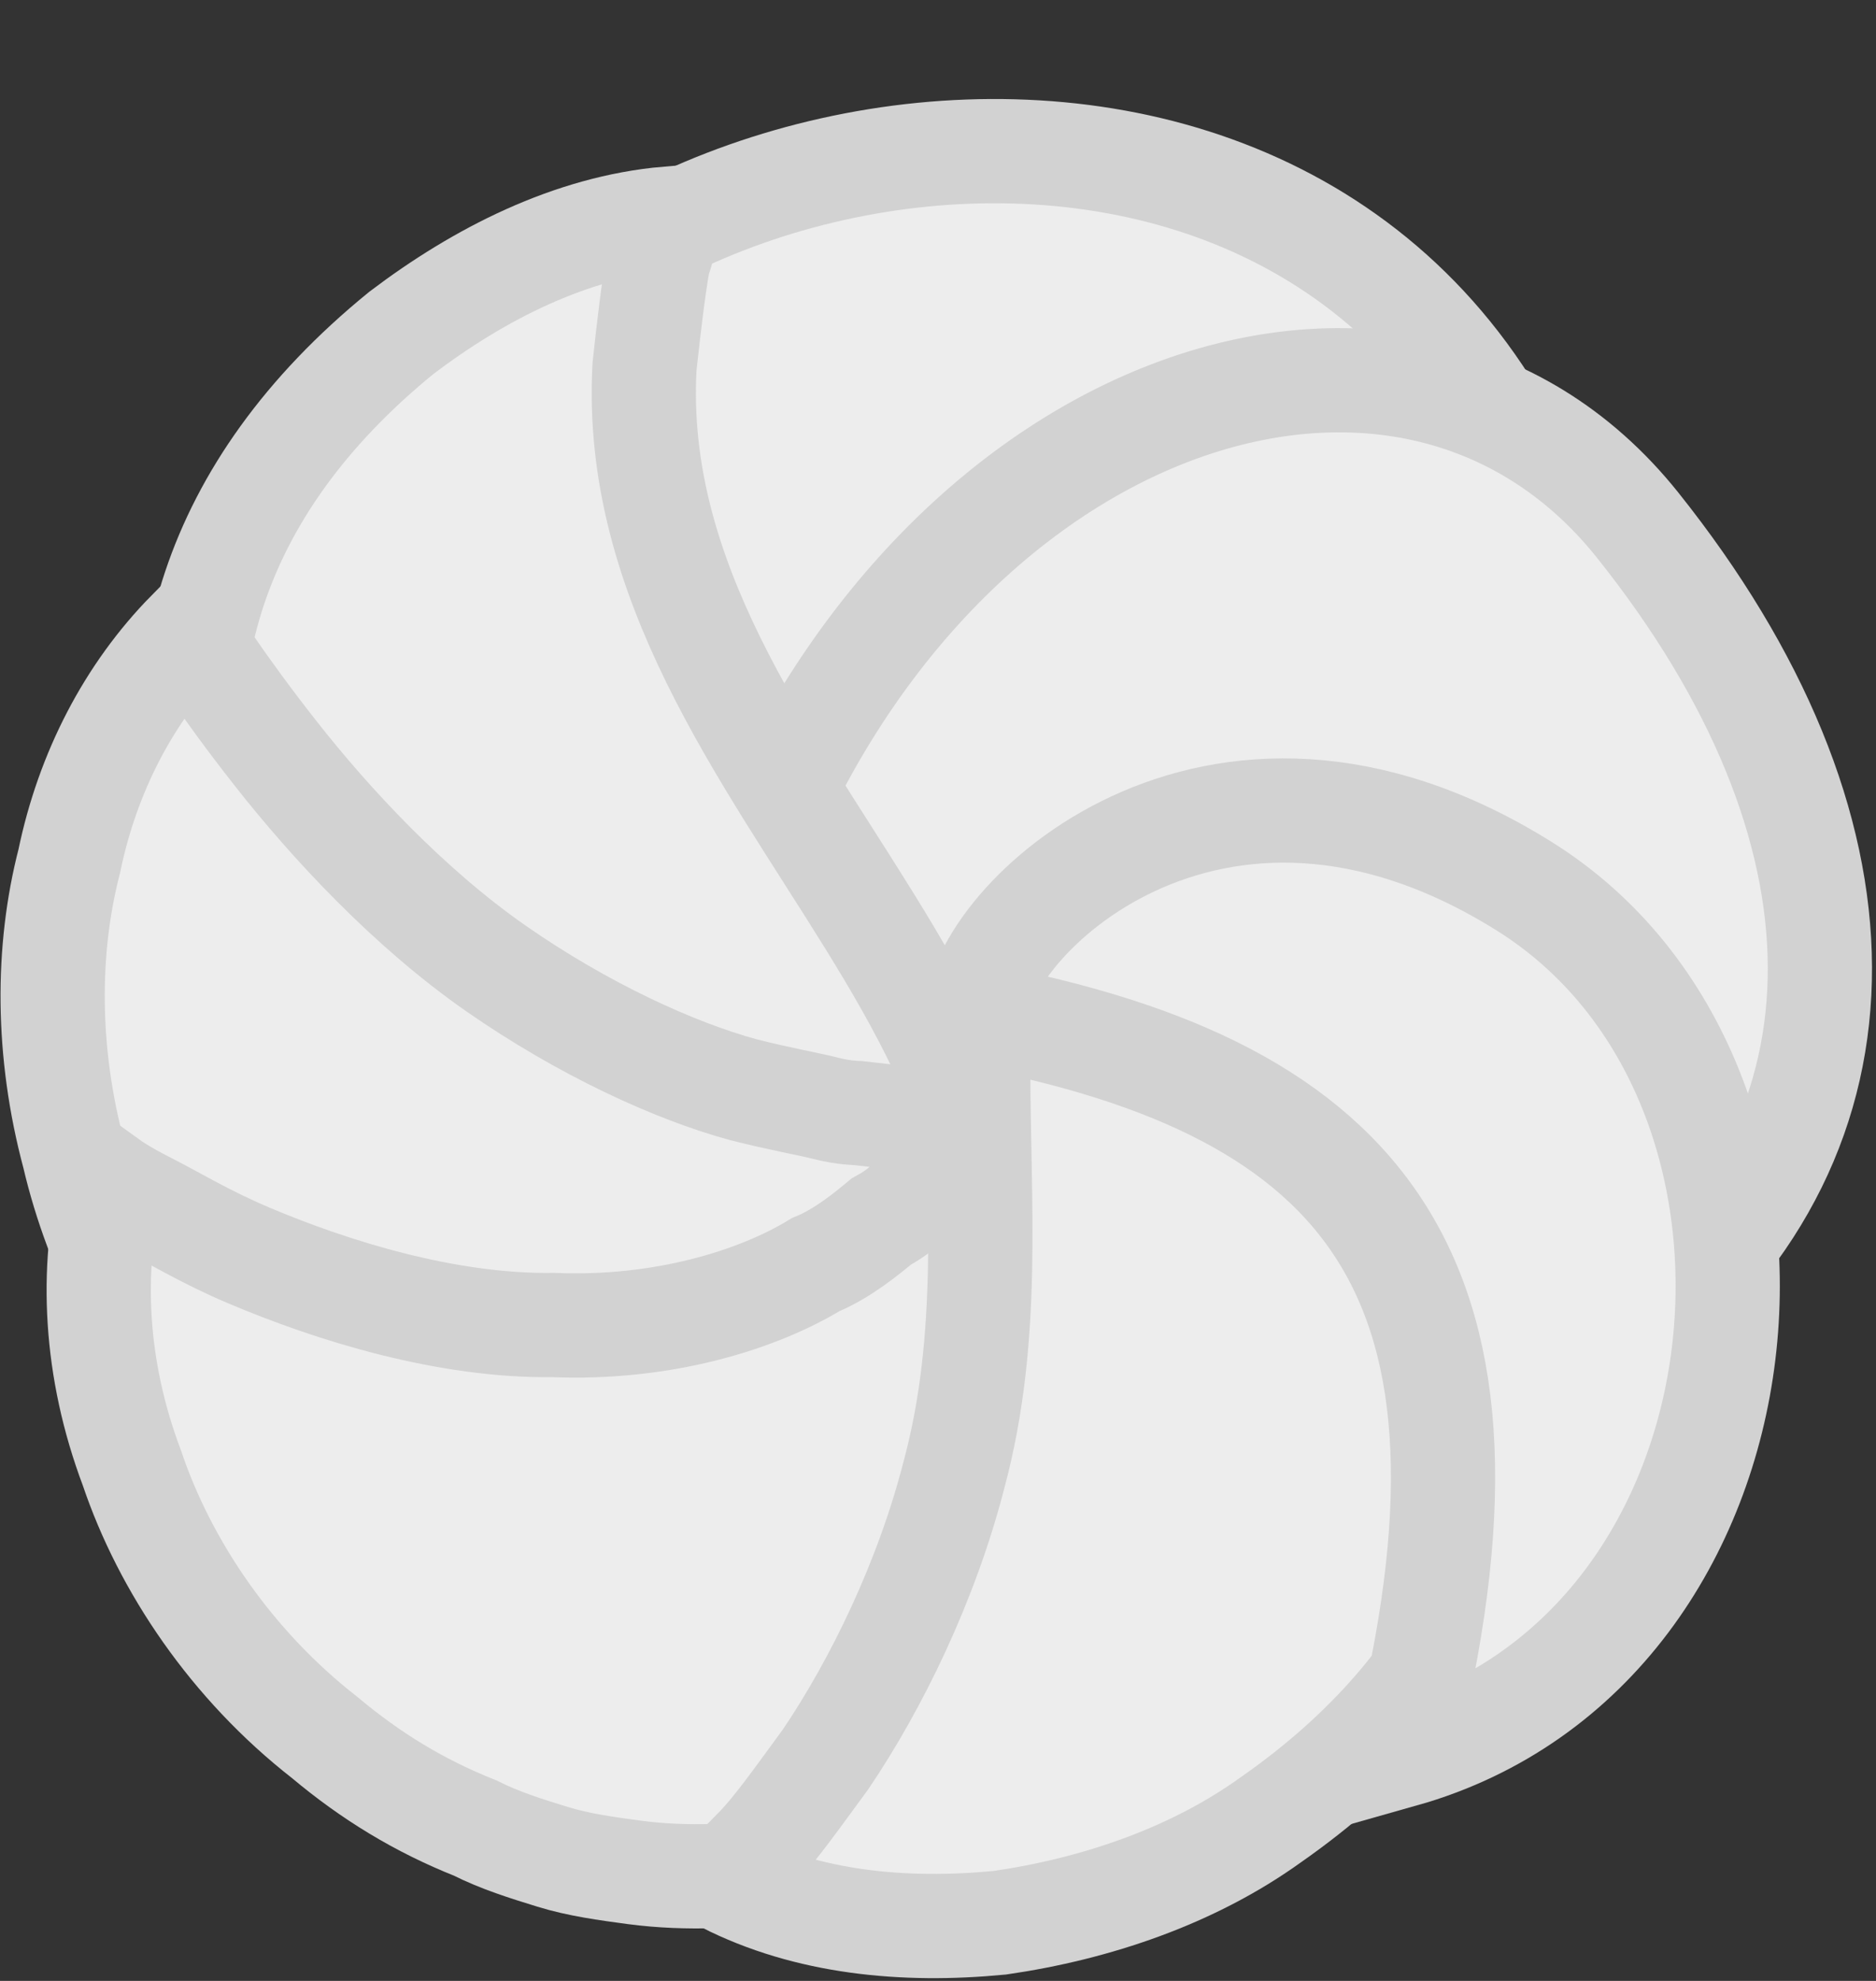 <svg width="18" height="19" viewBox="0 0 18 19" fill="none" xmlns="http://www.w3.org/2000/svg">
<rect x="0" y="0" width="18" height="19" fill="#333333" stroke="none"/>
<path d="M11.235 5.935C12.19 6.252 13.122 6.66 13.871 7.052C14.62 7.444 15.069 7.78 15.069 7.78C15.273 7.204 15.257 6.5 15.07 5.859C13.632 -0.282 5.916 0.766 4.094 4.306C3.856 4.77 3.743 5.103 3.743 5.103C4.792 5.803 6.505 7.268 7.08 7.348C7.379 7.405 7.585 7.329 7.826 7.241C8.97 6.402 9.513 5.365 11.235 5.935Z" fill="#EDEDED" stroke="#D2D2D2"/>
<path d="M15.713 12.78C18.064 10.864 18.025 7.933 15.713 5.037C13.401 2.142 8.556 3.92 6.973 8.969C8.083 11.808 14.676 10.346 15.713 12.78Z" fill="#EDEDED" stroke="#D2D2D2"/>
<path d="M6.184 3.517C6.228 3.111 6.272 2.746 6.316 2.503C6.404 2.259 6.404 2.097 6.404 2.097C5.48 2.178 4.6 2.625 3.852 3.192C0.131 6.22 2.083 10.458 5.48 12.766C6.316 13.334 7.196 13.659 7.856 13.821C8.164 13.902 8.472 13.943 8.648 13.983C8.824 14.024 8.956 14.024 8.956 14.024C11.247 10.123 5.962 7.601 6.184 3.517Z" fill="#EDEDED" stroke="#D2D2D2"/>
<path d="M8.233 10.676C8.233 10.676 8.101 10.676 7.925 10.631C7.749 10.586 7.485 10.542 7.133 10.452C6.473 10.273 5.593 9.87 4.757 9.288C3.921 8.705 3.173 7.899 2.645 7.227C2.117 6.556 1.809 6.063 1.809 6.063C1.237 6.645 0.841 7.407 0.665 8.258C0.445 9.108 0.445 10.094 0.709 11.079C0.929 12.02 1.413 12.96 2.073 13.677C2.733 14.393 3.525 14.886 4.317 15.11C4.317 15.11 4.449 15.155 4.713 15.199C4.977 15.244 5.329 15.334 5.769 15.378C6.649 15.468 7.749 15.423 8.761 15.155C9.773 14.886 10.521 14.348 11.005 13.856C11.225 13.632 11.401 13.408 11.489 13.274C11.577 13.139 11.665 13.05 11.665 13.05C11.137 11.975 11.093 11.437 10.653 11.124C10.169 10.9 9.421 10.81 8.233 10.676Z" fill="#EDEDED" stroke="#D2D2D2"/>
<path d="M8.687 11.554C8.687 11.554 8.62 11.627 8.455 11.717C8.332 11.819 8.087 12.024 7.826 12.13C7.264 12.472 6.353 12.752 5.308 12.709C4.292 12.723 3.197 12.385 2.381 12.039C1.973 11.866 1.661 11.676 1.422 11.555C1.182 11.434 1.068 11.352 1.068 11.352C0.867 12.179 0.906 13.127 1.266 14.081C1.583 15.021 2.22 15.967 3.115 16.665C3.557 17.036 4.024 17.321 4.558 17.533C4.798 17.654 5.05 17.732 5.303 17.81C5.556 17.888 5.821 17.923 6.086 17.959C6.617 18.029 7.089 17.988 7.562 17.947C8.004 17.849 8.46 17.709 8.844 17.5C8.844 17.5 8.967 17.398 9.228 17.292C9.448 17.172 9.748 16.937 10.103 16.673C10.771 16.13 11.515 15.331 12.062 14.423C12.609 13.516 12.961 12.642 13.166 11.956C13.268 11.613 13.316 11.3 13.367 11.129C13.376 10.944 13.414 10.816 13.414 10.816C12.287 10.28 11.39 10.05 10.711 10.167C9.99 10.272 9.529 10.738 8.687 11.554Z" fill="#EDEDED" stroke="#D2D2D2"/>
<path d="M9.386 10.222C9.386 11.542 9.509 12.819 9.154 14.142C8.89 15.172 8.406 16.158 7.922 16.874C7.658 17.233 7.438 17.546 7.262 17.725C7.086 17.904 6.954 18.039 6.954 18.039C7.746 18.442 8.67 18.531 9.594 18.442C10.518 18.308 11.442 17.994 12.19 17.457C15.986 14.807 14.589 10.717 12.653 8.693C11.097 7.802 9.806 8.496 9.386 10.222Z" fill="#EDEDED" stroke="#D2D2D2"/>
<path d="M13.459 16.836C17.115 15.803 17.625 10.375 14.624 8.5C11.624 6.625 9.375 8.875 9.376 9.735C13.127 10.447 14.624 12.25 13.459 16.836Z" fill="#EDEDED" stroke="#D2D2D2"/>
</svg>
